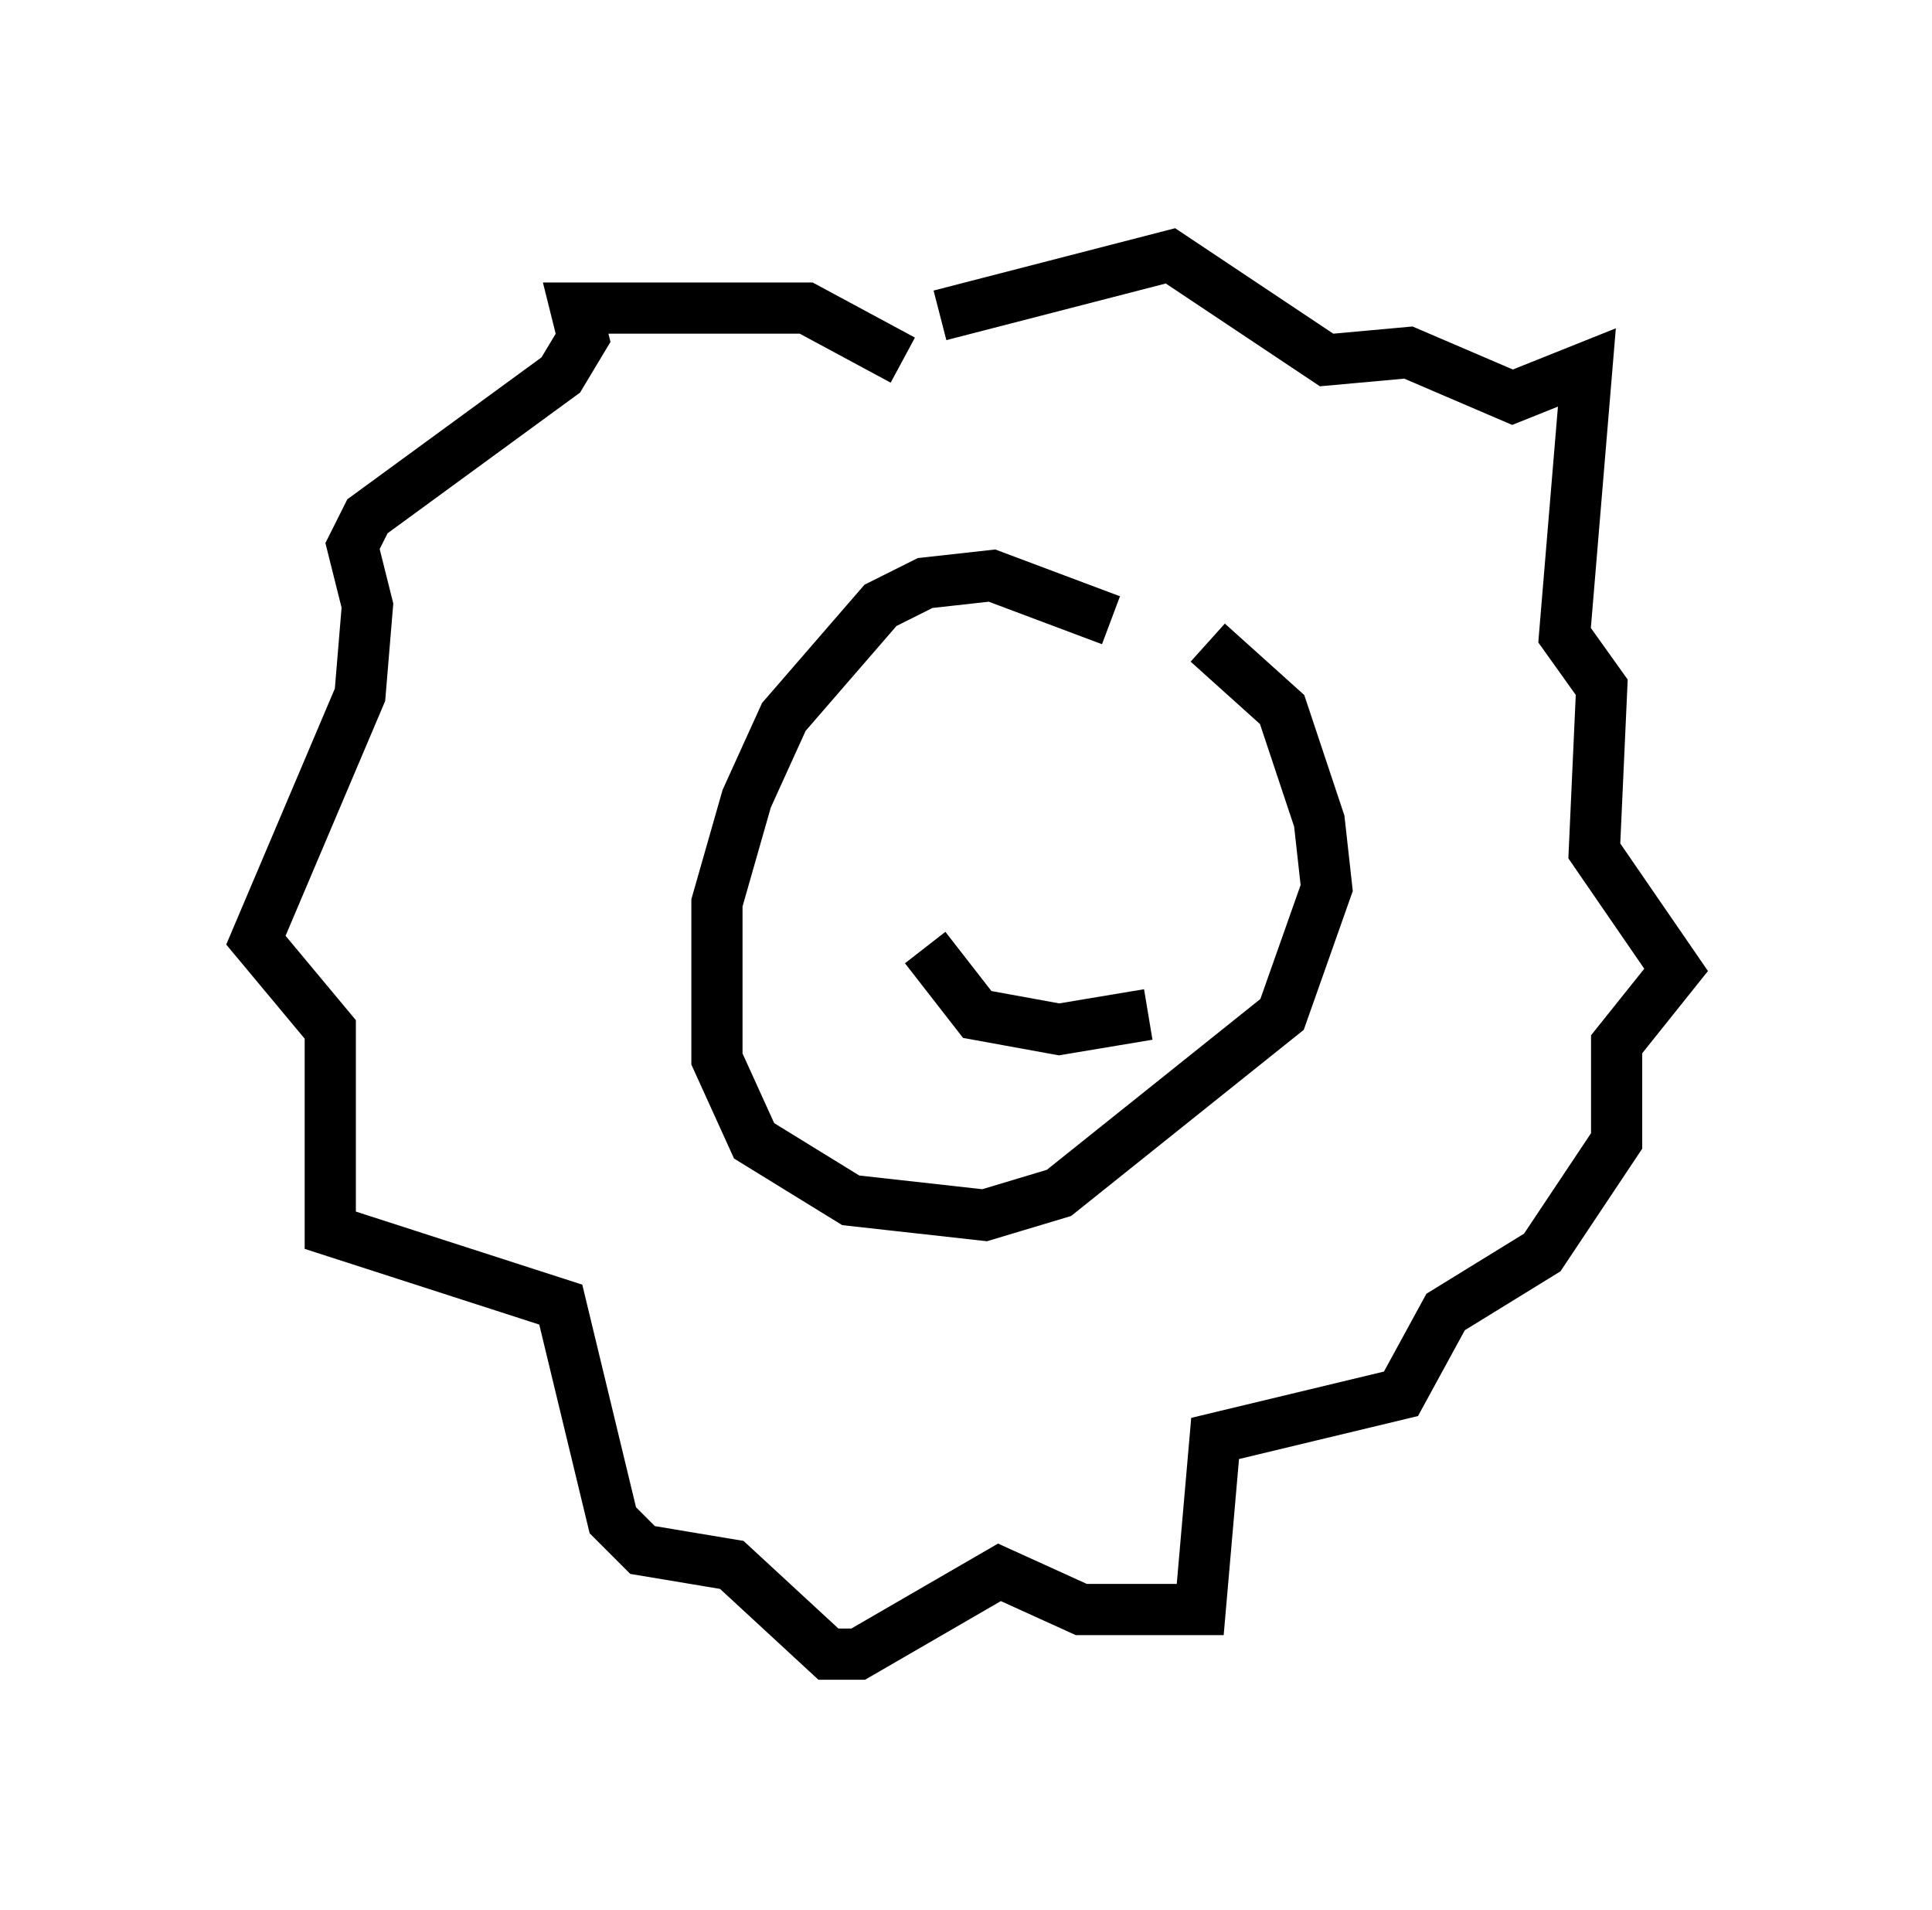 <?xml version="1.0" encoding="utf-8" ?>
<svg baseProfile="full" height="37.307" version="1.1" width="37.743" xmlns="http://www.w3.org/2000/svg" xmlns:ev="http://www.w3.org/2001/xml-events" xmlns:xlink="http://www.w3.org/1999/xlink"><defs /><rect fill="white" height="37.307" width="37.743" x="0" y="0" /><path d="M17.637, 7.615 m0.0, -0.581 l-1.888, -1.017 -4.503, 0.0 l0.145, 0.581 -0.436, 0.726 l-3.777, 2.76 -0.291, 0.581 l0.291, 1.162 -0.145, 1.743 l-2.034, 4.793 1.453, 1.743 l0.0, 3.922 4.503, 1.453 l1.017, 4.212 0.581, 0.581 l1.743, 0.291 1.888, 1.743 l0.581, 0.0 2.76, -1.598 l1.598, 0.726 2.324, 0.0 l0.291, -3.341 3.631, -0.872 l0.872, -1.598 1.888, -1.162 l1.453, -2.179 0.0, -1.888 l1.162, -1.453 -1.598, -2.324 l0.145, -3.196 -0.726, -1.017 l0.436, -5.229 -1.453, 0.581 l-2.034, -0.872 -1.598, 0.145 l-3.05, -2.034 -4.503, 1.162 m3.341, 5.955 l-2.324, -0.872 -1.307, 0.145 l-0.872, 0.436 -1.888, 2.179 l-0.726, 1.598 -0.581, 2.034 l0.0, 3.05 0.726, 1.598 l1.888, 1.162 2.615, 0.291 l1.453, -0.436 4.358, -3.486 l0.872, -2.469 -0.145, -1.307 l-0.726, -2.179 -1.453, -1.307 m-0.872, 2.034 l0.0, 0.0 m-4.067, 0.581 l0.0, 0.0 m-0.581, 3.341 l1.017, 1.307 1.598, 0.291 l1.743, -0.291 " fill="none" stroke="black" stroke-width="1" /></svg>